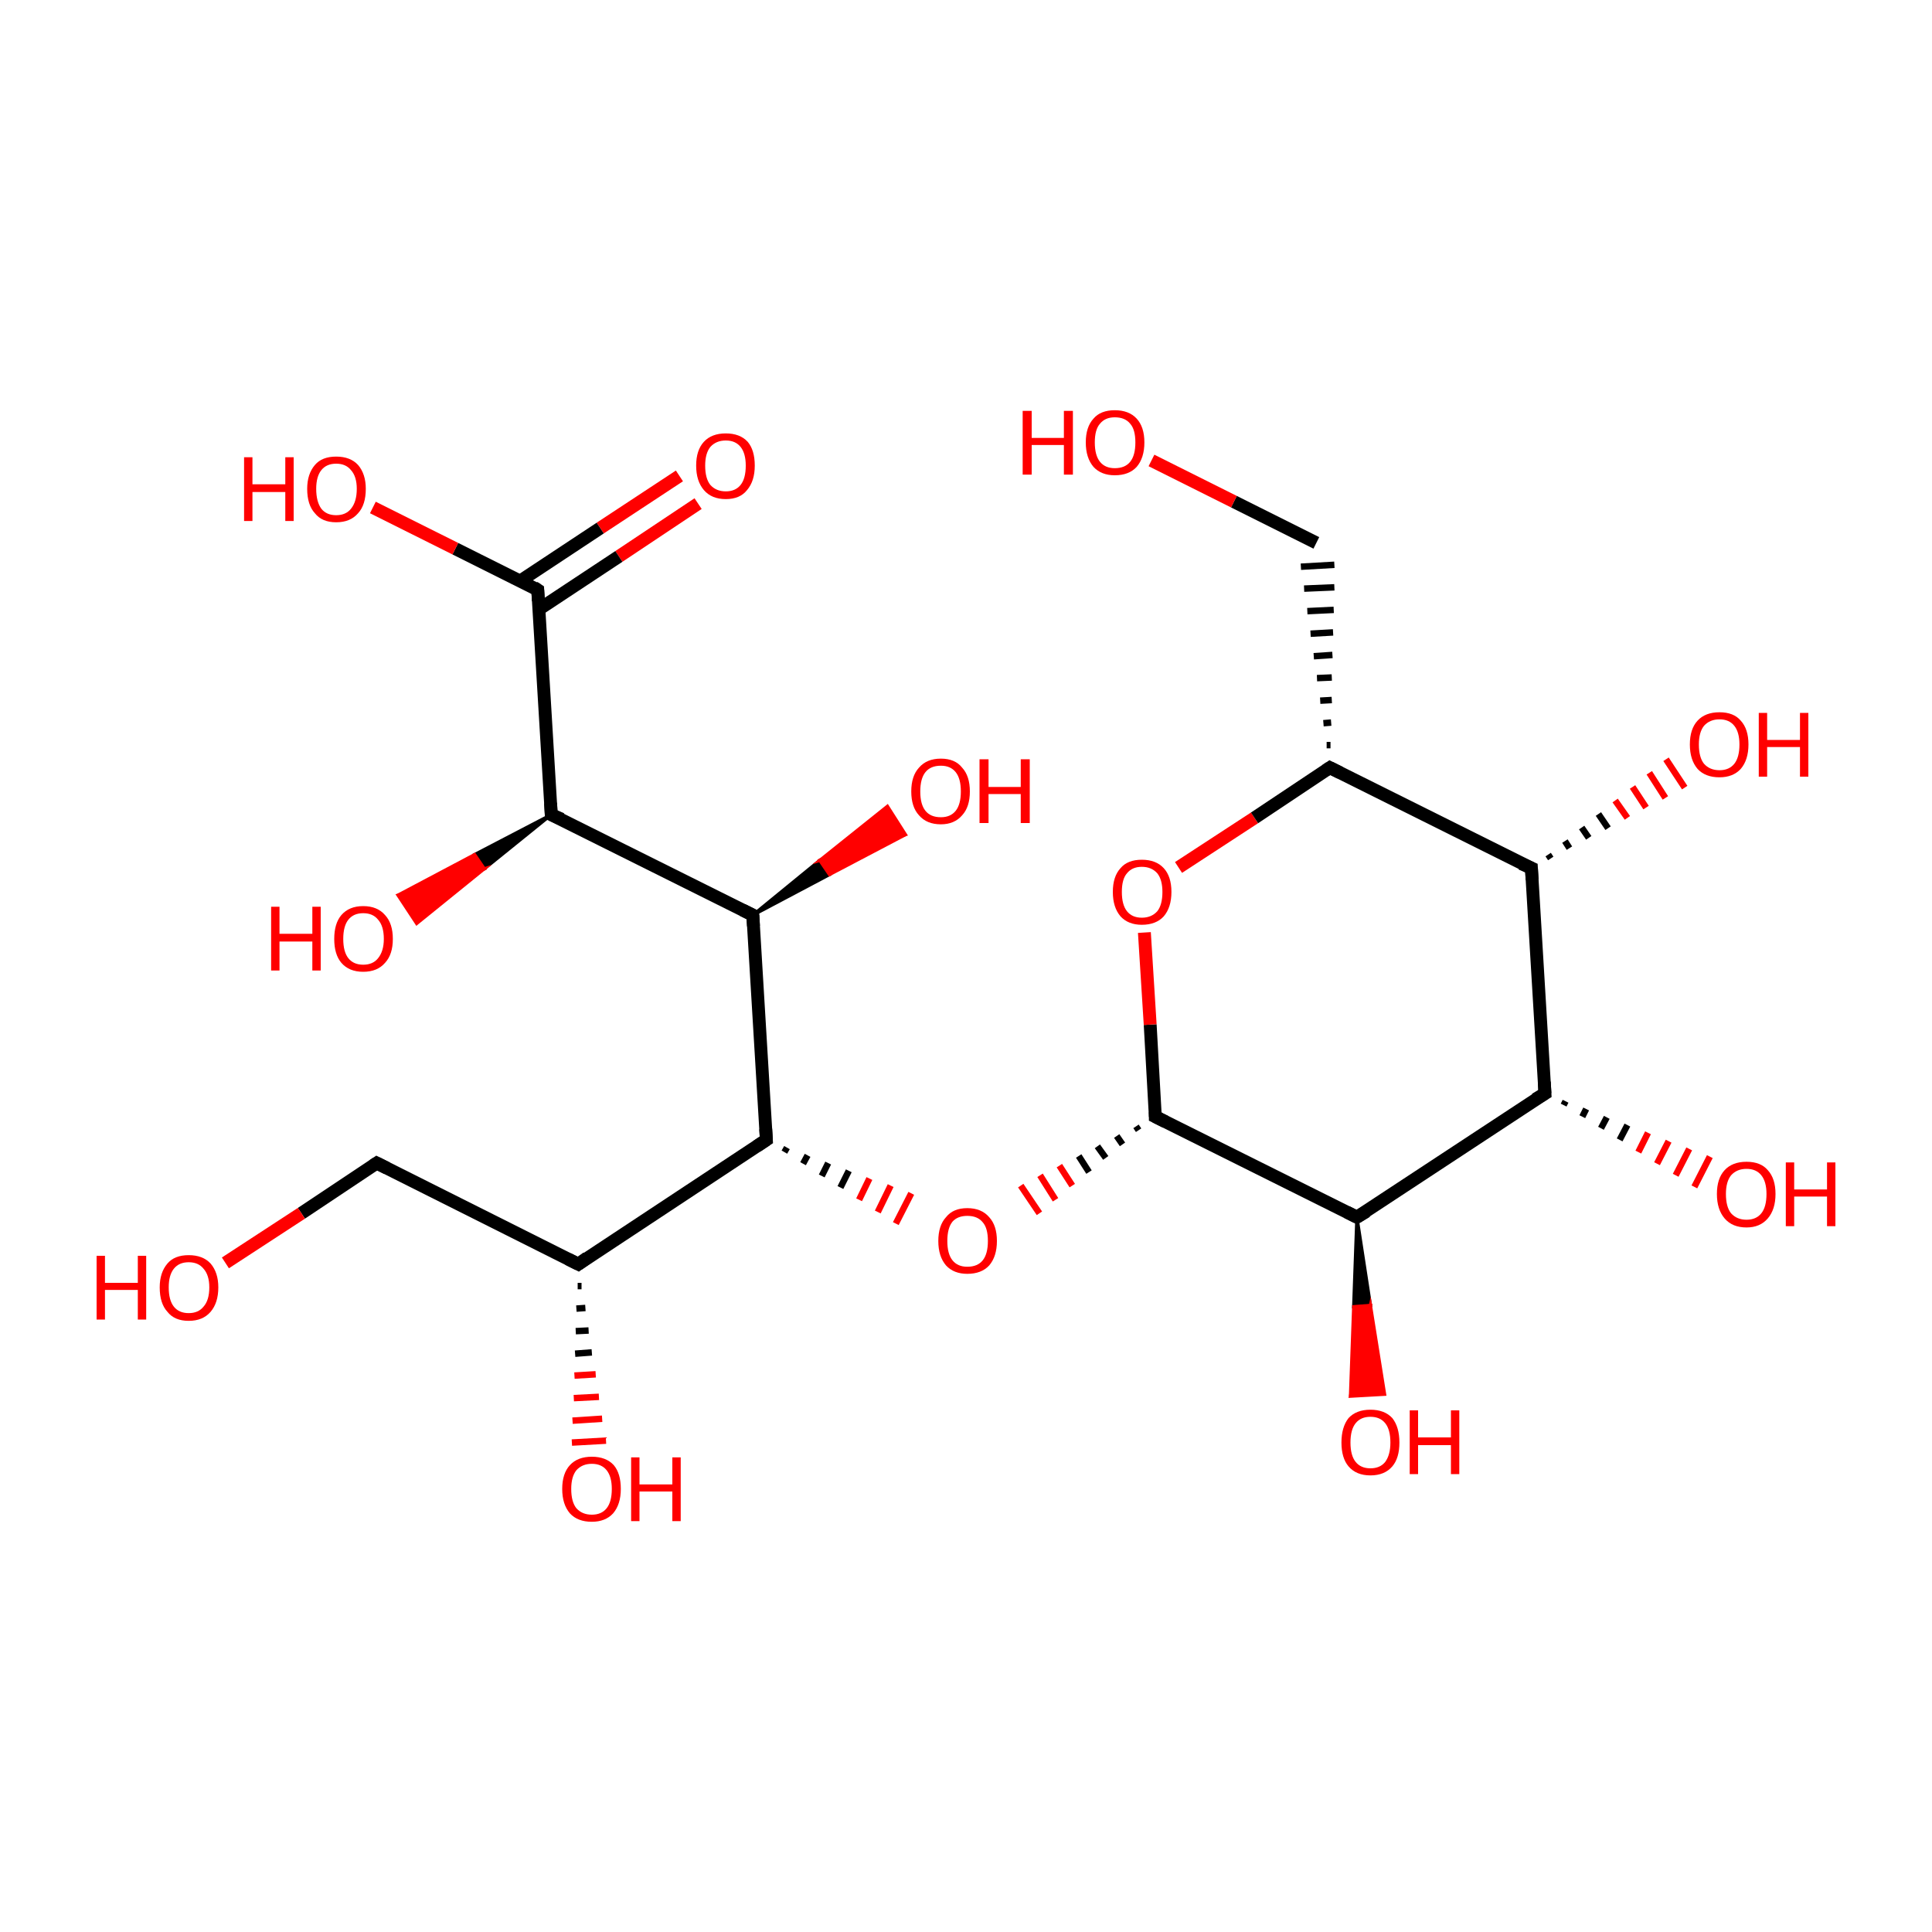 <?xml version='1.0' encoding='iso-8859-1'?>
<svg version='1.1' baseProfile='full'
              xmlns='http://www.w3.org/2000/svg'
                      xmlns:rdkit='http://www.rdkit.org/xml'
                      xmlns:xlink='http://www.w3.org/1999/xlink'
                  xml:space='preserve'
width='300px' height='300px' viewBox='0 0 300 300'>
<!-- END OF HEADER -->
<rect style='opacity:1.0;fill:#FFFFFF;stroke:none' width='300.0' height='300.0' x='0.0' y='0.0'> </rect>
<path class='bond-0 atom-0 atom-1' d='M 108.4,78.2 L 96.1,86.4' style='fill:none;fill-rule:evenodd;stroke:#FF0000;stroke-width:2.0px;stroke-linecap:butt;stroke-linejoin:miter;stroke-opacity:1' />
<path class='bond-0 atom-0 atom-1' d='M 96.1,86.4 L 83.7,94.6' style='fill:none;fill-rule:evenodd;stroke:#000000;stroke-width:2.0px;stroke-linecap:butt;stroke-linejoin:miter;stroke-opacity:1' />
<path class='bond-0 atom-0 atom-1' d='M 105.5,73.9 L 93.2,82.0' style='fill:none;fill-rule:evenodd;stroke:#FF0000;stroke-width:2.0px;stroke-linecap:butt;stroke-linejoin:miter;stroke-opacity:1' />
<path class='bond-0 atom-0 atom-1' d='M 93.2,82.0 L 80.8,90.2' style='fill:none;fill-rule:evenodd;stroke:#000000;stroke-width:2.0px;stroke-linecap:butt;stroke-linejoin:miter;stroke-opacity:1' />
<path class='bond-1 atom-1 atom-2' d='M 83.5,91.6 L 70.7,85.2' style='fill:none;fill-rule:evenodd;stroke:#000000;stroke-width:2.0px;stroke-linecap:butt;stroke-linejoin:miter;stroke-opacity:1' />
<path class='bond-1 atom-1 atom-2' d='M 70.7,85.2 L 57.9,78.8' style='fill:none;fill-rule:evenodd;stroke:#FF0000;stroke-width:2.0px;stroke-linecap:butt;stroke-linejoin:miter;stroke-opacity:1' />
<path class='bond-2 atom-1 atom-3' d='M 83.5,91.6 L 85.6,126.5' style='fill:none;fill-rule:evenodd;stroke:#000000;stroke-width:2.0px;stroke-linecap:butt;stroke-linejoin:miter;stroke-opacity:1' />
<path class='bond-3 atom-3 atom-4' d='M 85.6,126.5 L 75.2,134.9 L 73.7,132.7 Z' style='fill:#000000;fill-rule:evenodd;fill-opacity:1;stroke:#000000;stroke-width:0.5px;stroke-linecap:butt;stroke-linejoin:miter;stroke-miterlimit:10;stroke-opacity:1;' />
<path class='bond-3 atom-3 atom-4' d='M 75.2,134.9 L 61.8,139.0 L 64.7,143.4 Z' style='fill:#FF0000;fill-rule:evenodd;fill-opacity:1;stroke:#FF0000;stroke-width:0.5px;stroke-linecap:butt;stroke-linejoin:miter;stroke-miterlimit:10;stroke-opacity:1;' />
<path class='bond-3 atom-3 atom-4' d='M 75.2,134.9 L 73.7,132.7 L 61.8,139.0 Z' style='fill:#FF0000;fill-rule:evenodd;fill-opacity:1;stroke:#FF0000;stroke-width:0.5px;stroke-linecap:butt;stroke-linejoin:miter;stroke-miterlimit:10;stroke-opacity:1;' />
<path class='bond-4 atom-3 atom-5' d='M 85.6,126.5 L 116.9,142.1' style='fill:none;fill-rule:evenodd;stroke:#000000;stroke-width:2.0px;stroke-linecap:butt;stroke-linejoin:miter;stroke-opacity:1' />
<path class='bond-5 atom-5 atom-6' d='M 116.9,142.1 L 127.3,133.6 L 128.8,135.8 Z' style='fill:#000000;fill-rule:evenodd;fill-opacity:1;stroke:#000000;stroke-width:0.5px;stroke-linecap:butt;stroke-linejoin:miter;stroke-miterlimit:10;stroke-opacity:1;' />
<path class='bond-5 atom-5 atom-6' d='M 127.3,133.6 L 140.6,129.6 L 137.8,125.2 Z' style='fill:#FF0000;fill-rule:evenodd;fill-opacity:1;stroke:#FF0000;stroke-width:0.5px;stroke-linecap:butt;stroke-linejoin:miter;stroke-miterlimit:10;stroke-opacity:1;' />
<path class='bond-5 atom-5 atom-6' d='M 127.3,133.6 L 128.8,135.8 L 140.6,129.6 Z' style='fill:#FF0000;fill-rule:evenodd;fill-opacity:1;stroke:#FF0000;stroke-width:0.5px;stroke-linecap:butt;stroke-linejoin:miter;stroke-miterlimit:10;stroke-opacity:1;' />
<path class='bond-6 atom-5 atom-7' d='M 116.9,142.1 L 119.0,177.0' style='fill:none;fill-rule:evenodd;stroke:#000000;stroke-width:2.0px;stroke-linecap:butt;stroke-linejoin:miter;stroke-opacity:1' />
<path class='bond-7 atom-7 atom-8' d='M 121.8,178.9 L 122.2,178.2' style='fill:none;fill-rule:evenodd;stroke:#000000;stroke-width:1.0px;stroke-linecap:butt;stroke-linejoin:miter;stroke-opacity:1' />
<path class='bond-7 atom-7 atom-8' d='M 124.7,180.7 L 125.4,179.4' style='fill:none;fill-rule:evenodd;stroke:#000000;stroke-width:1.0px;stroke-linecap:butt;stroke-linejoin:miter;stroke-opacity:1' />
<path class='bond-7 atom-7 atom-8' d='M 127.6,182.6 L 128.6,180.6' style='fill:none;fill-rule:evenodd;stroke:#000000;stroke-width:1.0px;stroke-linecap:butt;stroke-linejoin:miter;stroke-opacity:1' />
<path class='bond-7 atom-7 atom-8' d='M 130.5,184.4 L 131.8,181.8' style='fill:none;fill-rule:evenodd;stroke:#000000;stroke-width:1.0px;stroke-linecap:butt;stroke-linejoin:miter;stroke-opacity:1' />
<path class='bond-7 atom-7 atom-8' d='M 133.4,186.3 L 135.0,183.0' style='fill:none;fill-rule:evenodd;stroke:#FF0000;stroke-width:1.0px;stroke-linecap:butt;stroke-linejoin:miter;stroke-opacity:1' />
<path class='bond-7 atom-7 atom-8' d='M 136.3,188.2 L 138.3,184.1' style='fill:none;fill-rule:evenodd;stroke:#FF0000;stroke-width:1.0px;stroke-linecap:butt;stroke-linejoin:miter;stroke-opacity:1' />
<path class='bond-7 atom-7 atom-8' d='M 139.1,190.0 L 141.5,185.3' style='fill:none;fill-rule:evenodd;stroke:#FF0000;stroke-width:1.0px;stroke-linecap:butt;stroke-linejoin:miter;stroke-opacity:1' />
<path class='bond-8 atom-9 atom-8' d='M 176.4,174.9 L 176.8,175.5' style='fill:none;fill-rule:evenodd;stroke:#000000;stroke-width:1.0px;stroke-linecap:butt;stroke-linejoin:miter;stroke-opacity:1' />
<path class='bond-8 atom-9 atom-8' d='M 173.4,176.4 L 174.3,177.7' style='fill:none;fill-rule:evenodd;stroke:#000000;stroke-width:1.0px;stroke-linecap:butt;stroke-linejoin:miter;stroke-opacity:1' />
<path class='bond-8 atom-9 atom-8' d='M 170.4,178.0 L 171.7,179.8' style='fill:none;fill-rule:evenodd;stroke:#000000;stroke-width:1.0px;stroke-linecap:butt;stroke-linejoin:miter;stroke-opacity:1' />
<path class='bond-8 atom-9 atom-8' d='M 167.5,179.5 L 169.1,182.0' style='fill:none;fill-rule:evenodd;stroke:#000000;stroke-width:1.0px;stroke-linecap:butt;stroke-linejoin:miter;stroke-opacity:1' />
<path class='bond-8 atom-9 atom-8' d='M 164.5,181.0 L 166.5,184.1' style='fill:none;fill-rule:evenodd;stroke:#FF0000;stroke-width:1.0px;stroke-linecap:butt;stroke-linejoin:miter;stroke-opacity:1' />
<path class='bond-8 atom-9 atom-8' d='M 161.5,182.5 L 163.9,186.3' style='fill:none;fill-rule:evenodd;stroke:#FF0000;stroke-width:1.0px;stroke-linecap:butt;stroke-linejoin:miter;stroke-opacity:1' />
<path class='bond-8 atom-9 atom-8' d='M 158.5,184.1 L 161.4,188.4' style='fill:none;fill-rule:evenodd;stroke:#FF0000;stroke-width:1.0px;stroke-linecap:butt;stroke-linejoin:miter;stroke-opacity:1' />
<path class='bond-9 atom-9 atom-10' d='M 179.4,173.4 L 178.6,159.1' style='fill:none;fill-rule:evenodd;stroke:#000000;stroke-width:2.0px;stroke-linecap:butt;stroke-linejoin:miter;stroke-opacity:1' />
<path class='bond-9 atom-9 atom-10' d='M 178.6,159.1 L 177.7,144.8' style='fill:none;fill-rule:evenodd;stroke:#FF0000;stroke-width:2.0px;stroke-linecap:butt;stroke-linejoin:miter;stroke-opacity:1' />
<path class='bond-10 atom-10 atom-11' d='M 183.0,134.7 L 194.8,127.0' style='fill:none;fill-rule:evenodd;stroke:#FF0000;stroke-width:2.0px;stroke-linecap:butt;stroke-linejoin:miter;stroke-opacity:1' />
<path class='bond-10 atom-10 atom-11' d='M 194.8,127.0 L 206.5,119.2' style='fill:none;fill-rule:evenodd;stroke:#000000;stroke-width:2.0px;stroke-linecap:butt;stroke-linejoin:miter;stroke-opacity:1' />
<path class='bond-11 atom-11 atom-12' d='M 206.6,115.7 L 206.0,115.7' style='fill:none;fill-rule:evenodd;stroke:#000000;stroke-width:1.0px;stroke-linecap:butt;stroke-linejoin:miter;stroke-opacity:1' />
<path class='bond-11 atom-11 atom-12' d='M 206.7,112.2 L 205.5,112.3' style='fill:none;fill-rule:evenodd;stroke:#000000;stroke-width:1.0px;stroke-linecap:butt;stroke-linejoin:miter;stroke-opacity:1' />
<path class='bond-11 atom-11 atom-12' d='M 206.8,108.7 L 205.0,108.8' style='fill:none;fill-rule:evenodd;stroke:#000000;stroke-width:1.0px;stroke-linecap:butt;stroke-linejoin:miter;stroke-opacity:1' />
<path class='bond-11 atom-11 atom-12' d='M 206.8,105.2 L 204.5,105.3' style='fill:none;fill-rule:evenodd;stroke:#000000;stroke-width:1.0px;stroke-linecap:butt;stroke-linejoin:miter;stroke-opacity:1' />
<path class='bond-11 atom-11 atom-12' d='M 206.9,101.7 L 204.0,101.9' style='fill:none;fill-rule:evenodd;stroke:#000000;stroke-width:1.0px;stroke-linecap:butt;stroke-linejoin:miter;stroke-opacity:1' />
<path class='bond-11 atom-11 atom-12' d='M 207.0,98.2 L 203.5,98.4' style='fill:none;fill-rule:evenodd;stroke:#000000;stroke-width:1.0px;stroke-linecap:butt;stroke-linejoin:miter;stroke-opacity:1' />
<path class='bond-11 atom-11 atom-12' d='M 207.1,94.7 L 203.0,94.9' style='fill:none;fill-rule:evenodd;stroke:#000000;stroke-width:1.0px;stroke-linecap:butt;stroke-linejoin:miter;stroke-opacity:1' />
<path class='bond-11 atom-11 atom-12' d='M 207.2,91.2 L 202.5,91.4' style='fill:none;fill-rule:evenodd;stroke:#000000;stroke-width:1.0px;stroke-linecap:butt;stroke-linejoin:miter;stroke-opacity:1' />
<path class='bond-11 atom-11 atom-12' d='M 207.2,87.7 L 202.0,88.0' style='fill:none;fill-rule:evenodd;stroke:#000000;stroke-width:1.0px;stroke-linecap:butt;stroke-linejoin:miter;stroke-opacity:1' />
<path class='bond-12 atom-12 atom-13' d='M 204.4,84.3 L 191.6,77.9' style='fill:none;fill-rule:evenodd;stroke:#000000;stroke-width:2.0px;stroke-linecap:butt;stroke-linejoin:miter;stroke-opacity:1' />
<path class='bond-12 atom-12 atom-13' d='M 191.6,77.9 L 178.8,71.5' style='fill:none;fill-rule:evenodd;stroke:#FF0000;stroke-width:2.0px;stroke-linecap:butt;stroke-linejoin:miter;stroke-opacity:1' />
<path class='bond-13 atom-11 atom-14' d='M 206.5,119.2 L 237.8,134.8' style='fill:none;fill-rule:evenodd;stroke:#000000;stroke-width:2.0px;stroke-linecap:butt;stroke-linejoin:miter;stroke-opacity:1' />
<path class='bond-14 atom-14 atom-15' d='M 240.4,132.7 L 240.8,133.3' style='fill:none;fill-rule:evenodd;stroke:#000000;stroke-width:1.0px;stroke-linecap:butt;stroke-linejoin:miter;stroke-opacity:1' />
<path class='bond-14 atom-14 atom-15' d='M 243.0,130.6 L 243.7,131.7' style='fill:none;fill-rule:evenodd;stroke:#000000;stroke-width:1.0px;stroke-linecap:butt;stroke-linejoin:miter;stroke-opacity:1' />
<path class='bond-14 atom-14 atom-15' d='M 245.6,128.5 L 246.7,130.1' style='fill:none;fill-rule:evenodd;stroke:#000000;stroke-width:1.0px;stroke-linecap:butt;stroke-linejoin:miter;stroke-opacity:1' />
<path class='bond-14 atom-14 atom-15' d='M 248.2,126.4 L 249.7,128.6' style='fill:none;fill-rule:evenodd;stroke:#000000;stroke-width:1.0px;stroke-linecap:butt;stroke-linejoin:miter;stroke-opacity:1' />
<path class='bond-14 atom-14 atom-15' d='M 250.8,124.3 L 252.7,127.0' style='fill:none;fill-rule:evenodd;stroke:#FF0000;stroke-width:1.0px;stroke-linecap:butt;stroke-linejoin:miter;stroke-opacity:1' />
<path class='bond-14 atom-14 atom-15' d='M 253.5,122.2 L 255.6,125.4' style='fill:none;fill-rule:evenodd;stroke:#FF0000;stroke-width:1.0px;stroke-linecap:butt;stroke-linejoin:miter;stroke-opacity:1' />
<path class='bond-14 atom-14 atom-15' d='M 256.1,120.0 L 258.6,123.9' style='fill:none;fill-rule:evenodd;stroke:#FF0000;stroke-width:1.0px;stroke-linecap:butt;stroke-linejoin:miter;stroke-opacity:1' />
<path class='bond-14 atom-14 atom-15' d='M 258.7,117.9 L 261.6,122.3' style='fill:none;fill-rule:evenodd;stroke:#FF0000;stroke-width:1.0px;stroke-linecap:butt;stroke-linejoin:miter;stroke-opacity:1' />
<path class='bond-15 atom-14 atom-16' d='M 237.8,134.8 L 239.9,169.8' style='fill:none;fill-rule:evenodd;stroke:#000000;stroke-width:2.0px;stroke-linecap:butt;stroke-linejoin:miter;stroke-opacity:1' />
<path class='bond-16 atom-16 atom-17' d='M 243.1,171.0 L 242.8,171.6' style='fill:none;fill-rule:evenodd;stroke:#000000;stroke-width:1.0px;stroke-linecap:butt;stroke-linejoin:miter;stroke-opacity:1' />
<path class='bond-16 atom-16 atom-17' d='M 246.3,172.2 L 245.7,173.4' style='fill:none;fill-rule:evenodd;stroke:#000000;stroke-width:1.0px;stroke-linecap:butt;stroke-linejoin:miter;stroke-opacity:1' />
<path class='bond-16 atom-16 atom-17' d='M 249.5,173.5 L 248.6,175.2' style='fill:none;fill-rule:evenodd;stroke:#000000;stroke-width:1.0px;stroke-linecap:butt;stroke-linejoin:miter;stroke-opacity:1' />
<path class='bond-16 atom-16 atom-17' d='M 252.7,174.7 L 251.5,177.0' style='fill:none;fill-rule:evenodd;stroke:#000000;stroke-width:1.0px;stroke-linecap:butt;stroke-linejoin:miter;stroke-opacity:1' />
<path class='bond-16 atom-16 atom-17' d='M 255.9,175.9 L 254.4,178.9' style='fill:none;fill-rule:evenodd;stroke:#FF0000;stroke-width:1.0px;stroke-linecap:butt;stroke-linejoin:miter;stroke-opacity:1' />
<path class='bond-16 atom-16 atom-17' d='M 259.1,177.2 L 257.3,180.7' style='fill:none;fill-rule:evenodd;stroke:#FF0000;stroke-width:1.0px;stroke-linecap:butt;stroke-linejoin:miter;stroke-opacity:1' />
<path class='bond-16 atom-16 atom-17' d='M 262.3,178.4 L 260.2,182.5' style='fill:none;fill-rule:evenodd;stroke:#FF0000;stroke-width:1.0px;stroke-linecap:butt;stroke-linejoin:miter;stroke-opacity:1' />
<path class='bond-16 atom-16 atom-17' d='M 265.5,179.6 L 263.1,184.3' style='fill:none;fill-rule:evenodd;stroke:#FF0000;stroke-width:1.0px;stroke-linecap:butt;stroke-linejoin:miter;stroke-opacity:1' />
<path class='bond-17 atom-16 atom-18' d='M 239.9,169.8 L 210.7,189.0' style='fill:none;fill-rule:evenodd;stroke:#000000;stroke-width:2.0px;stroke-linecap:butt;stroke-linejoin:miter;stroke-opacity:1' />
<path class='bond-18 atom-18 atom-19' d='M 210.7,189.0 L 212.8,202.7 L 210.2,202.9 Z' style='fill:#000000;fill-rule:evenodd;fill-opacity:1;stroke:#000000;stroke-width:0.5px;stroke-linecap:butt;stroke-linejoin:miter;stroke-miterlimit:10;stroke-opacity:1;' />
<path class='bond-18 atom-18 atom-19' d='M 212.8,202.7 L 209.7,216.8 L 215.0,216.5 Z' style='fill:#FF0000;fill-rule:evenodd;fill-opacity:1;stroke:#FF0000;stroke-width:0.5px;stroke-linecap:butt;stroke-linejoin:miter;stroke-miterlimit:10;stroke-opacity:1;' />
<path class='bond-18 atom-18 atom-19' d='M 212.8,202.7 L 210.2,202.9 L 209.7,216.8 Z' style='fill:#FF0000;fill-rule:evenodd;fill-opacity:1;stroke:#FF0000;stroke-width:0.5px;stroke-linecap:butt;stroke-linejoin:miter;stroke-miterlimit:10;stroke-opacity:1;' />
<path class='bond-19 atom-7 atom-20' d='M 119.0,177.0 L 89.8,196.3' style='fill:none;fill-rule:evenodd;stroke:#000000;stroke-width:2.0px;stroke-linecap:butt;stroke-linejoin:miter;stroke-opacity:1' />
<path class='bond-20 atom-20 atom-21' d='M 90.3,199.7 L 89.7,199.7' style='fill:none;fill-rule:evenodd;stroke:#000000;stroke-width:1.0px;stroke-linecap:butt;stroke-linejoin:miter;stroke-opacity:1' />
<path class='bond-20 atom-20 atom-21' d='M 90.9,203.1 L 89.5,203.2' style='fill:none;fill-rule:evenodd;stroke:#000000;stroke-width:1.0px;stroke-linecap:butt;stroke-linejoin:miter;stroke-opacity:1' />
<path class='bond-20 atom-20 atom-21' d='M 91.4,206.6 L 89.4,206.7' style='fill:none;fill-rule:evenodd;stroke:#000000;stroke-width:1.0px;stroke-linecap:butt;stroke-linejoin:miter;stroke-opacity:1' />
<path class='bond-20 atom-20 atom-21' d='M 91.9,210.0 L 89.3,210.2' style='fill:none;fill-rule:evenodd;stroke:#000000;stroke-width:1.0px;stroke-linecap:butt;stroke-linejoin:miter;stroke-opacity:1' />
<path class='bond-20 atom-20 atom-21' d='M 92.5,213.4 L 89.2,213.6' style='fill:none;fill-rule:evenodd;stroke:#FF0000;stroke-width:1.0px;stroke-linecap:butt;stroke-linejoin:miter;stroke-opacity:1' />
<path class='bond-20 atom-20 atom-21' d='M 93.0,216.9 L 89.1,217.1' style='fill:none;fill-rule:evenodd;stroke:#FF0000;stroke-width:1.0px;stroke-linecap:butt;stroke-linejoin:miter;stroke-opacity:1' />
<path class='bond-20 atom-20 atom-21' d='M 93.5,220.3 L 88.9,220.6' style='fill:none;fill-rule:evenodd;stroke:#FF0000;stroke-width:1.0px;stroke-linecap:butt;stroke-linejoin:miter;stroke-opacity:1' />
<path class='bond-20 atom-20 atom-21' d='M 94.1,223.7 L 88.8,224.0' style='fill:none;fill-rule:evenodd;stroke:#FF0000;stroke-width:1.0px;stroke-linecap:butt;stroke-linejoin:miter;stroke-opacity:1' />
<path class='bond-21 atom-20 atom-22' d='M 89.8,196.3 L 58.5,180.6' style='fill:none;fill-rule:evenodd;stroke:#000000;stroke-width:2.0px;stroke-linecap:butt;stroke-linejoin:miter;stroke-opacity:1' />
<path class='bond-22 atom-22 atom-23' d='M 58.5,180.6 L 46.8,188.4' style='fill:none;fill-rule:evenodd;stroke:#000000;stroke-width:2.0px;stroke-linecap:butt;stroke-linejoin:miter;stroke-opacity:1' />
<path class='bond-22 atom-22 atom-23' d='M 46.8,188.4 L 35.0,196.1' style='fill:none;fill-rule:evenodd;stroke:#FF0000;stroke-width:2.0px;stroke-linecap:butt;stroke-linejoin:miter;stroke-opacity:1' />
<path class='bond-23 atom-18 atom-9' d='M 210.7,189.0 L 179.4,173.4' style='fill:none;fill-rule:evenodd;stroke:#000000;stroke-width:2.0px;stroke-linecap:butt;stroke-linejoin:miter;stroke-opacity:1' />
<path d='M 82.9,91.2 L 83.5,91.6 L 83.6,93.3' style='fill:none;stroke:#000000;stroke-width:2.0px;stroke-linecap:butt;stroke-linejoin:miter;stroke-miterlimit:10;stroke-opacity:1;' />
<path d='M 85.5,124.7 L 85.6,126.5 L 87.2,127.2' style='fill:none;stroke:#000000;stroke-width:2.0px;stroke-linecap:butt;stroke-linejoin:miter;stroke-miterlimit:10;stroke-opacity:1;' />
<path d='M 115.3,141.3 L 116.9,142.1 L 117.0,143.8' style='fill:none;stroke:#000000;stroke-width:2.0px;stroke-linecap:butt;stroke-linejoin:miter;stroke-miterlimit:10;stroke-opacity:1;' />
<path d='M 118.9,175.3 L 119.0,177.0 L 117.5,178.0' style='fill:none;stroke:#000000;stroke-width:2.0px;stroke-linecap:butt;stroke-linejoin:miter;stroke-miterlimit:10;stroke-opacity:1;' />
<path d='M 179.4,172.7 L 179.4,173.4 L 181.0,174.2' style='fill:none;stroke:#000000;stroke-width:2.0px;stroke-linecap:butt;stroke-linejoin:miter;stroke-miterlimit:10;stroke-opacity:1;' />
<path d='M 205.9,119.6 L 206.5,119.2 L 208.1,120.0' style='fill:none;stroke:#000000;stroke-width:2.0px;stroke-linecap:butt;stroke-linejoin:miter;stroke-miterlimit:10;stroke-opacity:1;' />
<path d='M 236.2,134.1 L 237.8,134.8 L 237.9,136.6' style='fill:none;stroke:#000000;stroke-width:2.0px;stroke-linecap:butt;stroke-linejoin:miter;stroke-miterlimit:10;stroke-opacity:1;' />
<path d='M 239.8,168.0 L 239.9,169.8 L 238.4,170.7' style='fill:none;stroke:#000000;stroke-width:2.0px;stroke-linecap:butt;stroke-linejoin:miter;stroke-miterlimit:10;stroke-opacity:1;' />
<path d='M 212.2,188.1 L 210.7,189.0 L 209.1,188.2' style='fill:none;stroke:#000000;stroke-width:2.0px;stroke-linecap:butt;stroke-linejoin:miter;stroke-miterlimit:10;stroke-opacity:1;' />
<path d='M 91.2,195.3 L 89.8,196.3 L 88.2,195.5' style='fill:none;stroke:#000000;stroke-width:2.0px;stroke-linecap:butt;stroke-linejoin:miter;stroke-miterlimit:10;stroke-opacity:1;' />
<path d='M 60.1,181.4 L 58.5,180.6 L 57.9,181.0' style='fill:none;stroke:#000000;stroke-width:2.0px;stroke-linecap:butt;stroke-linejoin:miter;stroke-miterlimit:10;stroke-opacity:1;' />
<path class='atom-0' d='M 108.1 72.3
Q 108.1 69.9, 109.3 68.6
Q 110.5 67.3, 112.7 67.3
Q 114.9 67.3, 116.1 68.6
Q 117.2 69.9, 117.2 72.3
Q 117.2 74.7, 116.0 76.1
Q 114.9 77.5, 112.7 77.5
Q 110.5 77.5, 109.3 76.1
Q 108.1 74.7, 108.1 72.3
M 112.7 76.3
Q 114.2 76.3, 115.0 75.3
Q 115.8 74.3, 115.8 72.3
Q 115.8 70.4, 115.0 69.4
Q 114.2 68.4, 112.7 68.4
Q 111.2 68.4, 110.3 69.4
Q 109.5 70.4, 109.5 72.3
Q 109.5 74.3, 110.3 75.3
Q 111.2 76.3, 112.7 76.3
' fill='#FF0000'/>
<path class='atom-2' d='M 37.9 71.0
L 39.2 71.0
L 39.2 75.2
L 44.3 75.2
L 44.3 71.0
L 45.6 71.0
L 45.6 80.9
L 44.3 80.9
L 44.3 76.4
L 39.2 76.4
L 39.2 80.9
L 37.9 80.9
L 37.9 71.0
' fill='#FF0000'/>
<path class='atom-2' d='M 47.7 75.9
Q 47.7 73.6, 48.9 72.2
Q 50.0 70.9, 52.2 70.9
Q 54.4 70.9, 55.6 72.2
Q 56.8 73.6, 56.8 75.9
Q 56.8 78.4, 55.6 79.7
Q 54.4 81.1, 52.2 81.1
Q 50.0 81.1, 48.9 79.7
Q 47.7 78.4, 47.7 75.9
M 52.2 80.0
Q 53.7 80.0, 54.5 79.0
Q 55.4 77.9, 55.4 75.9
Q 55.4 74.0, 54.5 73.0
Q 53.7 72.0, 52.2 72.0
Q 50.7 72.0, 49.9 73.0
Q 49.1 74.0, 49.1 75.9
Q 49.1 77.9, 49.9 79.0
Q 50.7 80.0, 52.2 80.0
' fill='#FF0000'/>
<path class='atom-4' d='M 42.1 140.8
L 43.4 140.8
L 43.4 145.0
L 48.5 145.0
L 48.5 140.8
L 49.8 140.8
L 49.8 150.7
L 48.5 150.7
L 48.5 146.2
L 43.4 146.2
L 43.4 150.7
L 42.1 150.7
L 42.1 140.8
' fill='#FF0000'/>
<path class='atom-4' d='M 51.9 145.8
Q 51.9 143.4, 53.0 142.1
Q 54.2 140.7, 56.4 140.7
Q 58.6 140.7, 59.8 142.1
Q 61.0 143.4, 61.0 145.8
Q 61.0 148.2, 59.8 149.5
Q 58.6 150.9, 56.4 150.9
Q 54.2 150.9, 53.0 149.5
Q 51.9 148.2, 51.9 145.8
M 56.4 149.8
Q 57.9 149.8, 58.7 148.8
Q 59.6 147.7, 59.6 145.8
Q 59.6 143.8, 58.7 142.8
Q 57.9 141.8, 56.4 141.8
Q 54.9 141.8, 54.1 142.8
Q 53.3 143.8, 53.3 145.8
Q 53.3 147.8, 54.1 148.8
Q 54.9 149.8, 56.4 149.8
' fill='#FF0000'/>
<path class='atom-6' d='M 141.5 122.9
Q 141.5 120.5, 142.7 119.2
Q 143.9 117.8, 146.1 117.8
Q 148.3 117.8, 149.4 119.2
Q 150.6 120.5, 150.6 122.9
Q 150.6 125.3, 149.4 126.6
Q 148.2 128.0, 146.1 128.0
Q 143.9 128.0, 142.7 126.6
Q 141.5 125.3, 141.5 122.9
M 146.1 126.9
Q 147.6 126.9, 148.4 125.9
Q 149.2 124.9, 149.2 122.9
Q 149.2 120.9, 148.4 119.9
Q 147.6 118.9, 146.1 118.9
Q 144.5 118.9, 143.7 119.9
Q 142.9 120.9, 142.9 122.9
Q 142.9 124.9, 143.7 125.9
Q 144.5 126.9, 146.1 126.9
' fill='#FF0000'/>
<path class='atom-6' d='M 152.1 117.9
L 153.5 117.9
L 153.5 122.2
L 158.5 122.2
L 158.5 117.9
L 159.9 117.9
L 159.9 127.8
L 158.5 127.8
L 158.5 123.3
L 153.5 123.3
L 153.5 127.8
L 152.1 127.8
L 152.1 117.9
' fill='#FF0000'/>
<path class='atom-8' d='M 145.7 192.7
Q 145.7 190.3, 146.9 189.0
Q 148.0 187.6, 150.2 187.6
Q 152.4 187.6, 153.6 189.0
Q 154.8 190.3, 154.8 192.7
Q 154.8 195.1, 153.6 196.5
Q 152.4 197.8, 150.2 197.8
Q 148.1 197.8, 146.9 196.5
Q 145.7 195.1, 145.7 192.7
M 150.2 196.7
Q 151.8 196.7, 152.6 195.7
Q 153.4 194.7, 153.4 192.7
Q 153.4 190.7, 152.6 189.8
Q 151.8 188.8, 150.2 188.8
Q 148.7 188.8, 147.9 189.7
Q 147.1 190.7, 147.1 192.7
Q 147.1 194.7, 147.9 195.7
Q 148.7 196.7, 150.2 196.7
' fill='#FF0000'/>
<path class='atom-10' d='M 172.8 138.5
Q 172.8 136.1, 174.0 134.8
Q 175.1 133.5, 177.3 133.5
Q 179.5 133.5, 180.7 134.8
Q 181.9 136.1, 181.9 138.5
Q 181.9 140.9, 180.7 142.3
Q 179.5 143.6, 177.3 143.6
Q 175.2 143.6, 174.0 142.3
Q 172.8 140.9, 172.8 138.5
M 177.3 142.5
Q 178.8 142.5, 179.7 141.5
Q 180.5 140.5, 180.5 138.5
Q 180.5 136.6, 179.7 135.6
Q 178.8 134.6, 177.3 134.6
Q 175.8 134.6, 175.0 135.6
Q 174.2 136.5, 174.2 138.5
Q 174.2 140.5, 175.0 141.5
Q 175.8 142.5, 177.3 142.5
' fill='#FF0000'/>
<path class='atom-13' d='M 158.8 63.8
L 160.2 63.8
L 160.2 68.0
L 165.2 68.0
L 165.2 63.8
L 166.6 63.8
L 166.6 73.7
L 165.2 73.7
L 165.2 69.1
L 160.2 69.1
L 160.2 73.7
L 158.8 73.7
L 158.8 63.8
' fill='#FF0000'/>
<path class='atom-13' d='M 168.6 68.7
Q 168.6 66.3, 169.8 65.0
Q 170.9 63.7, 173.1 63.7
Q 175.3 63.7, 176.5 65.0
Q 177.7 66.3, 177.7 68.7
Q 177.7 71.1, 176.5 72.5
Q 175.3 73.8, 173.1 73.8
Q 171.0 73.8, 169.8 72.5
Q 168.6 71.1, 168.6 68.7
M 173.1 72.7
Q 174.7 72.7, 175.5 71.7
Q 176.3 70.7, 176.3 68.7
Q 176.3 66.7, 175.5 65.8
Q 174.7 64.8, 173.1 64.8
Q 171.6 64.8, 170.8 65.8
Q 170.0 66.7, 170.0 68.7
Q 170.0 70.7, 170.8 71.7
Q 171.6 72.7, 173.1 72.7
' fill='#FF0000'/>
<path class='atom-15' d='M 262.4 115.6
Q 262.4 113.2, 263.6 111.9
Q 264.8 110.6, 267.0 110.6
Q 269.2 110.6, 270.3 111.9
Q 271.5 113.2, 271.5 115.6
Q 271.5 118.0, 270.3 119.4
Q 269.1 120.7, 267.0 120.7
Q 264.8 120.7, 263.6 119.4
Q 262.4 118.0, 262.4 115.6
M 267.0 119.6
Q 268.5 119.6, 269.3 118.6
Q 270.1 117.6, 270.1 115.6
Q 270.1 113.7, 269.3 112.7
Q 268.5 111.7, 267.0 111.7
Q 265.5 111.7, 264.6 112.7
Q 263.8 113.7, 263.8 115.6
Q 263.8 117.6, 264.6 118.6
Q 265.5 119.6, 267.0 119.6
' fill='#FF0000'/>
<path class='atom-15' d='M 273.1 110.7
L 274.4 110.7
L 274.4 114.9
L 279.5 114.9
L 279.5 110.7
L 280.8 110.7
L 280.8 120.6
L 279.5 120.6
L 279.5 116.0
L 274.4 116.0
L 274.4 120.6
L 273.1 120.6
L 273.1 110.7
' fill='#FF0000'/>
<path class='atom-17' d='M 266.6 185.4
Q 266.6 183.0, 267.8 181.7
Q 269.0 180.4, 271.2 180.4
Q 273.4 180.4, 274.5 181.7
Q 275.7 183.0, 275.7 185.4
Q 275.7 187.8, 274.5 189.2
Q 273.3 190.6, 271.2 190.6
Q 269.0 190.6, 267.8 189.2
Q 266.6 187.8, 266.6 185.4
M 271.2 189.4
Q 272.7 189.4, 273.5 188.4
Q 274.3 187.4, 274.3 185.4
Q 274.3 183.5, 273.5 182.5
Q 272.7 181.5, 271.2 181.5
Q 269.7 181.5, 268.8 182.5
Q 268.0 183.5, 268.0 185.4
Q 268.0 187.4, 268.8 188.4
Q 269.7 189.4, 271.2 189.4
' fill='#FF0000'/>
<path class='atom-17' d='M 277.3 180.5
L 278.6 180.5
L 278.6 184.7
L 283.7 184.7
L 283.7 180.5
L 285.0 180.5
L 285.0 190.4
L 283.7 190.4
L 283.7 185.8
L 278.6 185.8
L 278.6 190.4
L 277.3 190.4
L 277.3 180.5
' fill='#FF0000'/>
<path class='atom-19' d='M 208.3 224.0
Q 208.3 221.6, 209.4 220.2
Q 210.6 218.9, 212.8 218.9
Q 215.0 218.9, 216.2 220.2
Q 217.3 221.6, 217.3 224.0
Q 217.3 226.4, 216.2 227.7
Q 215.0 229.1, 212.8 229.1
Q 210.6 229.1, 209.4 227.7
Q 208.3 226.4, 208.3 224.0
M 212.8 228.0
Q 214.3 228.0, 215.1 227.0
Q 215.9 225.9, 215.9 224.0
Q 215.9 222.0, 215.1 221.0
Q 214.3 220.0, 212.8 220.0
Q 211.3 220.0, 210.5 221.0
Q 209.7 222.0, 209.7 224.0
Q 209.7 226.0, 210.5 227.0
Q 211.3 228.0, 212.8 228.0
' fill='#FF0000'/>
<path class='atom-19' d='M 218.9 219.0
L 220.2 219.0
L 220.2 223.2
L 225.3 223.2
L 225.3 219.0
L 226.6 219.0
L 226.6 228.9
L 225.3 228.9
L 225.3 224.4
L 220.2 224.4
L 220.2 228.9
L 218.9 228.9
L 218.9 219.0
' fill='#FF0000'/>
<path class='atom-21' d='M 87.3 231.2
Q 87.3 228.8, 88.5 227.5
Q 89.7 226.2, 91.9 226.2
Q 94.1 226.2, 95.3 227.5
Q 96.4 228.8, 96.4 231.2
Q 96.4 233.6, 95.2 235.0
Q 94.0 236.3, 91.9 236.3
Q 89.7 236.3, 88.5 235.0
Q 87.3 233.6, 87.3 231.2
M 91.9 235.2
Q 93.4 235.2, 94.2 234.2
Q 95.0 233.2, 95.0 231.2
Q 95.0 229.3, 94.2 228.3
Q 93.4 227.3, 91.9 227.3
Q 90.4 227.3, 89.5 228.3
Q 88.7 229.3, 88.7 231.2
Q 88.7 233.2, 89.5 234.2
Q 90.4 235.2, 91.9 235.2
' fill='#FF0000'/>
<path class='atom-21' d='M 98.0 226.3
L 99.3 226.3
L 99.3 230.5
L 104.4 230.5
L 104.4 226.3
L 105.7 226.3
L 105.7 236.2
L 104.4 236.2
L 104.4 231.6
L 99.3 231.6
L 99.3 236.2
L 98.0 236.2
L 98.0 226.3
' fill='#FF0000'/>
<path class='atom-23' d='M 15.0 195.0
L 16.3 195.0
L 16.3 199.2
L 21.4 199.2
L 21.4 195.0
L 22.7 195.0
L 22.7 204.9
L 21.4 204.9
L 21.4 200.3
L 16.3 200.3
L 16.3 204.9
L 15.0 204.9
L 15.0 195.0
' fill='#FF0000'/>
<path class='atom-23' d='M 24.8 199.9
Q 24.8 197.6, 26.0 196.2
Q 27.1 194.9, 29.3 194.9
Q 31.5 194.9, 32.7 196.2
Q 33.9 197.6, 33.9 199.9
Q 33.9 202.3, 32.7 203.7
Q 31.5 205.1, 29.3 205.1
Q 27.1 205.1, 26.0 203.7
Q 24.8 202.4, 24.8 199.9
M 29.3 203.9
Q 30.8 203.9, 31.6 202.9
Q 32.5 201.9, 32.5 199.9
Q 32.5 198.0, 31.6 197.0
Q 30.8 196.0, 29.3 196.0
Q 27.8 196.0, 27.0 197.0
Q 26.2 198.0, 26.2 199.9
Q 26.2 201.9, 27.0 202.9
Q 27.8 203.9, 29.3 203.9
' fill='#FF0000'/>
</svg>
